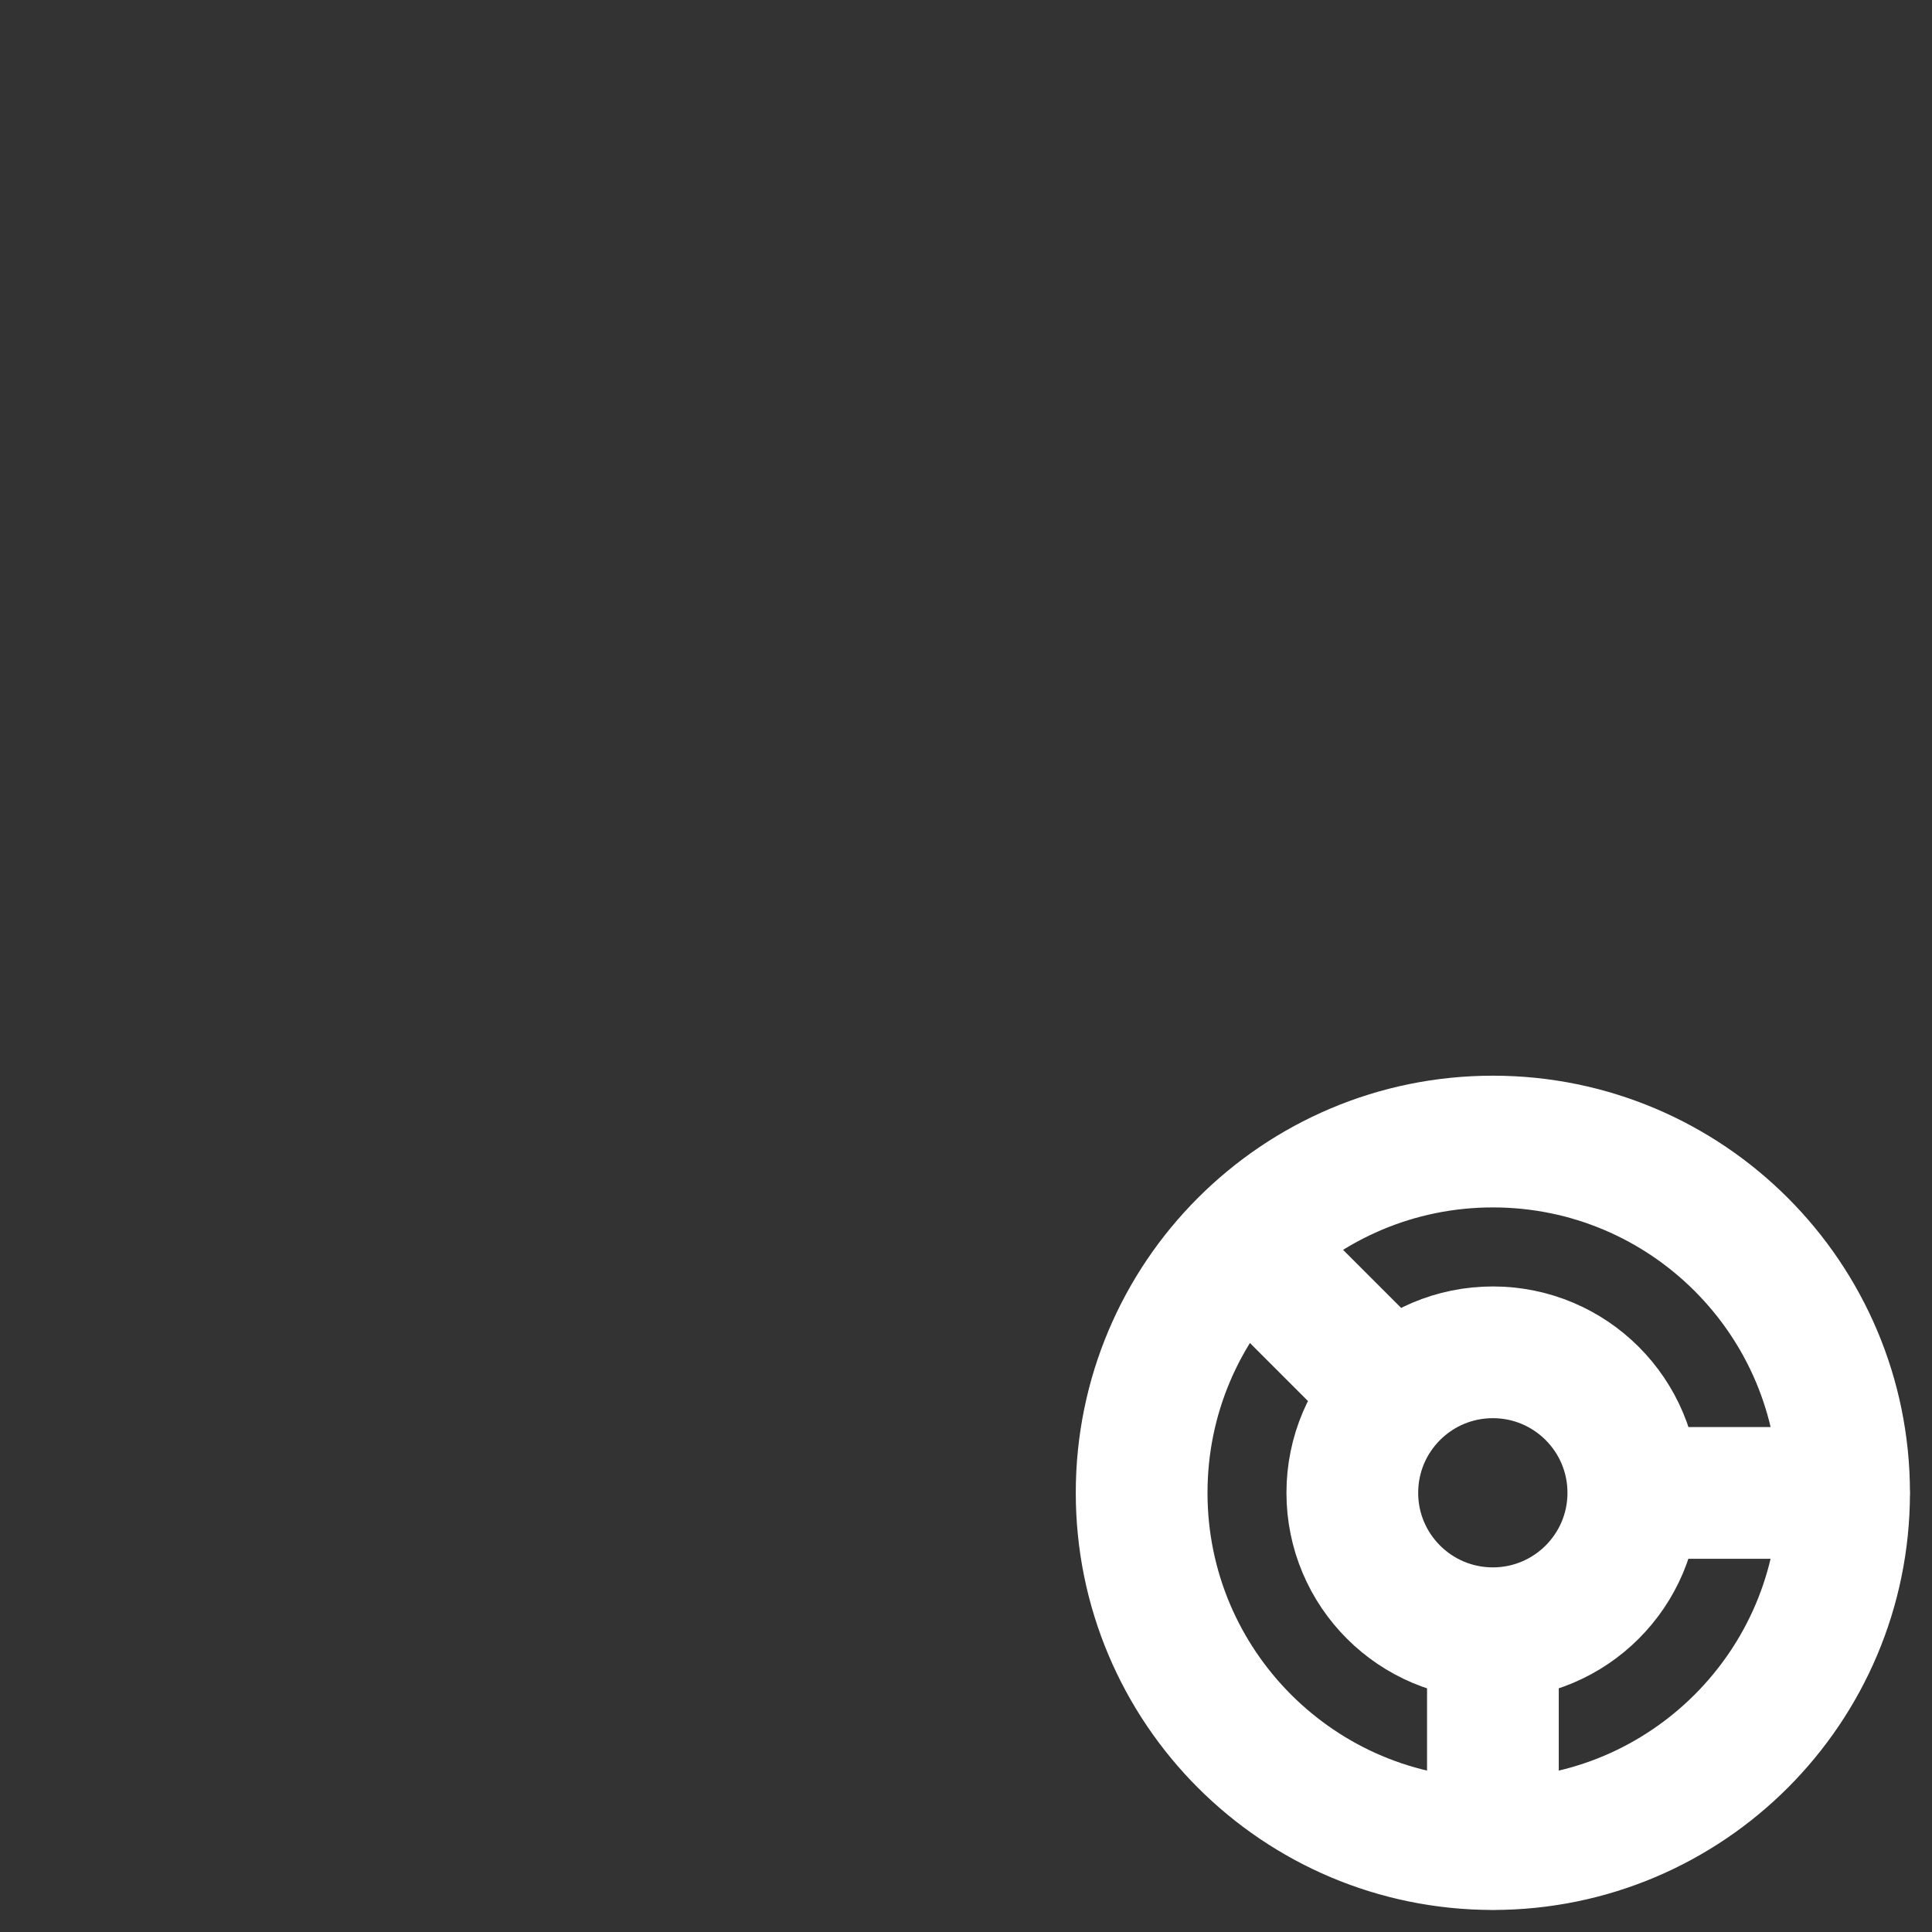 <svg width="22" height="22" viewBox="0 0 22 22" fill="none" xmlns="http://www.w3.org/2000/svg">
<rect x="0" y="0" width="22" height="22" fill="#333333" stroke="none"/>
<path d="M3.739 1.25L3.408 0.306L3.739 1.25ZM1.265 3.578L0.336 3.209L1.265 3.578ZM16.842 11.087C16.842 11.639 17.29 12.087 17.842 12.087C18.394 12.087 18.842 11.639 18.842 11.087H16.842ZM17.378 5.511L16.448 5.88L17.378 5.511ZM13.049 1.437L12.717 2.38L13.049 1.437ZM16.842 10.907C16.842 11.459 17.29 11.907 17.842 11.907C18.394 11.907 18.842 11.459 18.842 10.907H16.842ZM14.539 7.604V8.604V7.604ZM11.293 6.38L12.259 6.122L11.293 6.38ZM12.461 7.548L12.202 8.514L12.202 8.514L12.461 7.548ZM7.935 -0C7.382 -0 6.935 0.447 6.935 1C6.935 1.552 7.382 2 7.935 2V-0ZM12.739 21.791C13.291 21.774 13.725 21.313 13.707 20.761C13.691 20.209 13.229 19.776 12.677 19.792L12.739 21.791ZM9.421 21.814H10.187V19.814H9.421V21.814ZM0 6.764V12.888H2V6.764H0ZM7.124 -0C5.427 -0 4.321 -0.015 3.408 0.306L4.07 2.193C4.581 2.014 5.257 2 7.124 2V-0ZM2 6.764C2 5.912 2.001 5.321 2.031 4.859C2.061 4.405 2.117 4.144 2.195 3.946L0.336 3.209C0.149 3.681 0.072 4.174 0.035 4.727C-0.001 5.271 0 5.938 0 6.764H2ZM3.408 0.306C2.005 0.798 0.875 1.849 0.336 3.209L2.195 3.946C2.51 3.153 3.185 2.504 4.07 2.193L3.408 0.306ZM18.842 11.087C18.842 9.632 18.843 8.493 18.782 7.572C18.721 6.642 18.594 5.866 18.307 5.143L16.448 5.88C16.626 6.329 16.731 6.873 16.786 7.704C16.842 8.543 16.842 9.606 16.842 11.087H18.842ZM7.124 2C10.328 2 11.673 2.014 12.717 2.38L13.38 0.493C11.933 -0.015 10.159 -0 7.124 -0V2ZM18.307 5.143C17.448 2.975 15.641 1.287 13.38 0.493L12.717 2.38C14.461 2.993 15.813 4.278 16.448 5.88L18.307 5.143ZM9.421 19.814C7.41 19.814 5.996 19.812 4.926 19.677C3.88 19.544 3.317 19.3 2.919 18.925L1.548 20.381C2.383 21.168 3.429 21.503 4.675 21.661C5.899 21.816 7.463 21.814 9.421 21.814V19.814ZM0 12.888C0 14.726 -0.002 16.212 0.164 17.378C0.336 18.579 0.704 19.587 1.548 20.381L2.919 18.925C2.529 18.558 2.281 18.052 2.144 17.095C2.002 16.103 2 14.786 2 12.888H0ZM18.842 10.907C18.842 8.53 16.916 6.604 14.539 6.604V8.604C15.811 8.604 16.842 9.635 16.842 10.907H18.842ZM10.327 6.639C10.572 7.554 11.287 8.269 12.202 8.514L12.72 6.582C12.495 6.522 12.319 6.346 12.259 6.122L10.327 6.639ZM7.935 2C9.206 2 10.237 3.03 10.237 4.302H12.237C12.237 1.926 10.311 -0 7.935 -0V2ZM10.237 4.302C10.237 4.441 10.231 4.592 10.223 4.768C10.215 4.937 10.205 5.133 10.201 5.327C10.193 5.711 10.204 6.179 10.327 6.639L12.259 6.122C12.211 5.94 12.194 5.699 12.2 5.369C12.204 5.206 12.212 5.043 12.22 4.861C12.229 4.686 12.237 4.493 12.237 4.302H10.237ZM14.539 6.604C14.349 6.604 14.155 6.613 13.98 6.621C13.798 6.629 13.635 6.637 13.473 6.641C13.142 6.648 12.901 6.631 12.72 6.582L12.202 8.514C12.662 8.637 13.131 8.648 13.514 8.64C13.709 8.636 13.904 8.626 14.073 8.619C14.249 8.61 14.4 8.604 14.539 8.604L14.539 6.604ZM10.187 21.814C11.16 21.814 12.007 21.814 12.739 21.791L12.677 19.792C11.983 19.814 11.17 19.814 10.187 19.814V21.814Z" />
<path d="M4.158 15.11C3.744 15.11 3.408 15.446 3.408 15.86C3.408 16.274 3.744 16.61 4.158 16.61V15.11ZM10.226 16.61C10.64 16.61 10.976 16.274 10.976 15.86C10.976 15.446 10.64 15.11 10.226 15.11V16.61ZM4.158 16.61H10.226V15.11H4.158V16.61Z" />
<path d="M4.158 3.67C3.744 3.67 3.408 4.006 3.408 4.42C3.408 4.835 3.744 5.17 4.158 5.17V3.67ZM7.13 5.17C7.545 5.17 7.88 4.835 7.88 4.42C7.88 4.006 7.545 3.67 7.13 3.67V5.17ZM4.158 5.17H7.13V3.67H4.158V5.17Z" />
<path d="M4.158 6.829C3.744 6.829 3.408 7.164 3.408 7.579C3.408 7.993 3.744 8.329 4.158 8.329V6.829ZM9.421 8.329C9.836 8.329 10.171 7.993 10.171 7.579C10.171 7.164 9.836 6.829 9.421 6.829V8.329ZM4.158 8.329H9.421V6.829H4.158V8.329Z" />
<path d="M5.961 12.842C5.961 12.428 5.625 12.092 5.211 12.092C4.797 12.092 4.461 12.428 4.461 12.842L5.961 12.842ZM4.461 14.947C4.461 15.361 4.797 15.697 5.211 15.697C5.625 15.697 5.961 15.361 5.961 14.947L4.461 14.947ZM4.461 12.842L4.461 14.947L5.961 14.947L5.961 12.842L4.461 12.842Z" />
<path d="M8.065 10.736C8.065 10.322 7.73 9.986 7.315 9.986C6.901 9.986 6.565 10.322 6.565 10.736L8.065 10.736ZM6.565 14.947C6.565 15.361 6.901 15.697 7.315 15.697C7.73 15.697 8.065 15.361 8.065 14.947L6.565 14.947ZM6.565 10.736L6.565 14.947L8.065 14.947L8.065 10.736L6.565 10.736Z" />
<path d="M10.171 11.789C10.171 11.375 9.835 11.039 9.421 11.039C9.007 11.039 8.671 11.375 8.671 11.789L10.171 11.789ZM8.671 14.947C8.671 15.361 9.007 15.697 9.421 15.697C9.835 15.697 10.171 15.361 10.171 14.947L8.671 14.947ZM8.671 11.789L8.671 14.947L10.171 14.947L10.171 11.789L8.671 11.789Z" />
<path d="M15.801 15.8L14.201 14.2M18.6 17H21M17 18.6V21M18.599 16.999C18.599 17.882 17.883 18.598 16.999 18.598C16.116 18.598 15.399 17.882 15.399 16.999C15.399 16.115 16.116 15.399 16.999 15.399C17.883 15.399 18.599 16.115 18.599 16.999ZM20.999 16.999C20.999 19.208 19.208 20.999 17 20.999C14.791 20.999 13 19.208 13 16.999C13 14.79 14.791 12.999 17 12.999C19.208 12.999 20.999 14.79 20.999 16.999Z" stroke='white' stroke-width="1.5" stroke-linecap="round"/>
</svg>